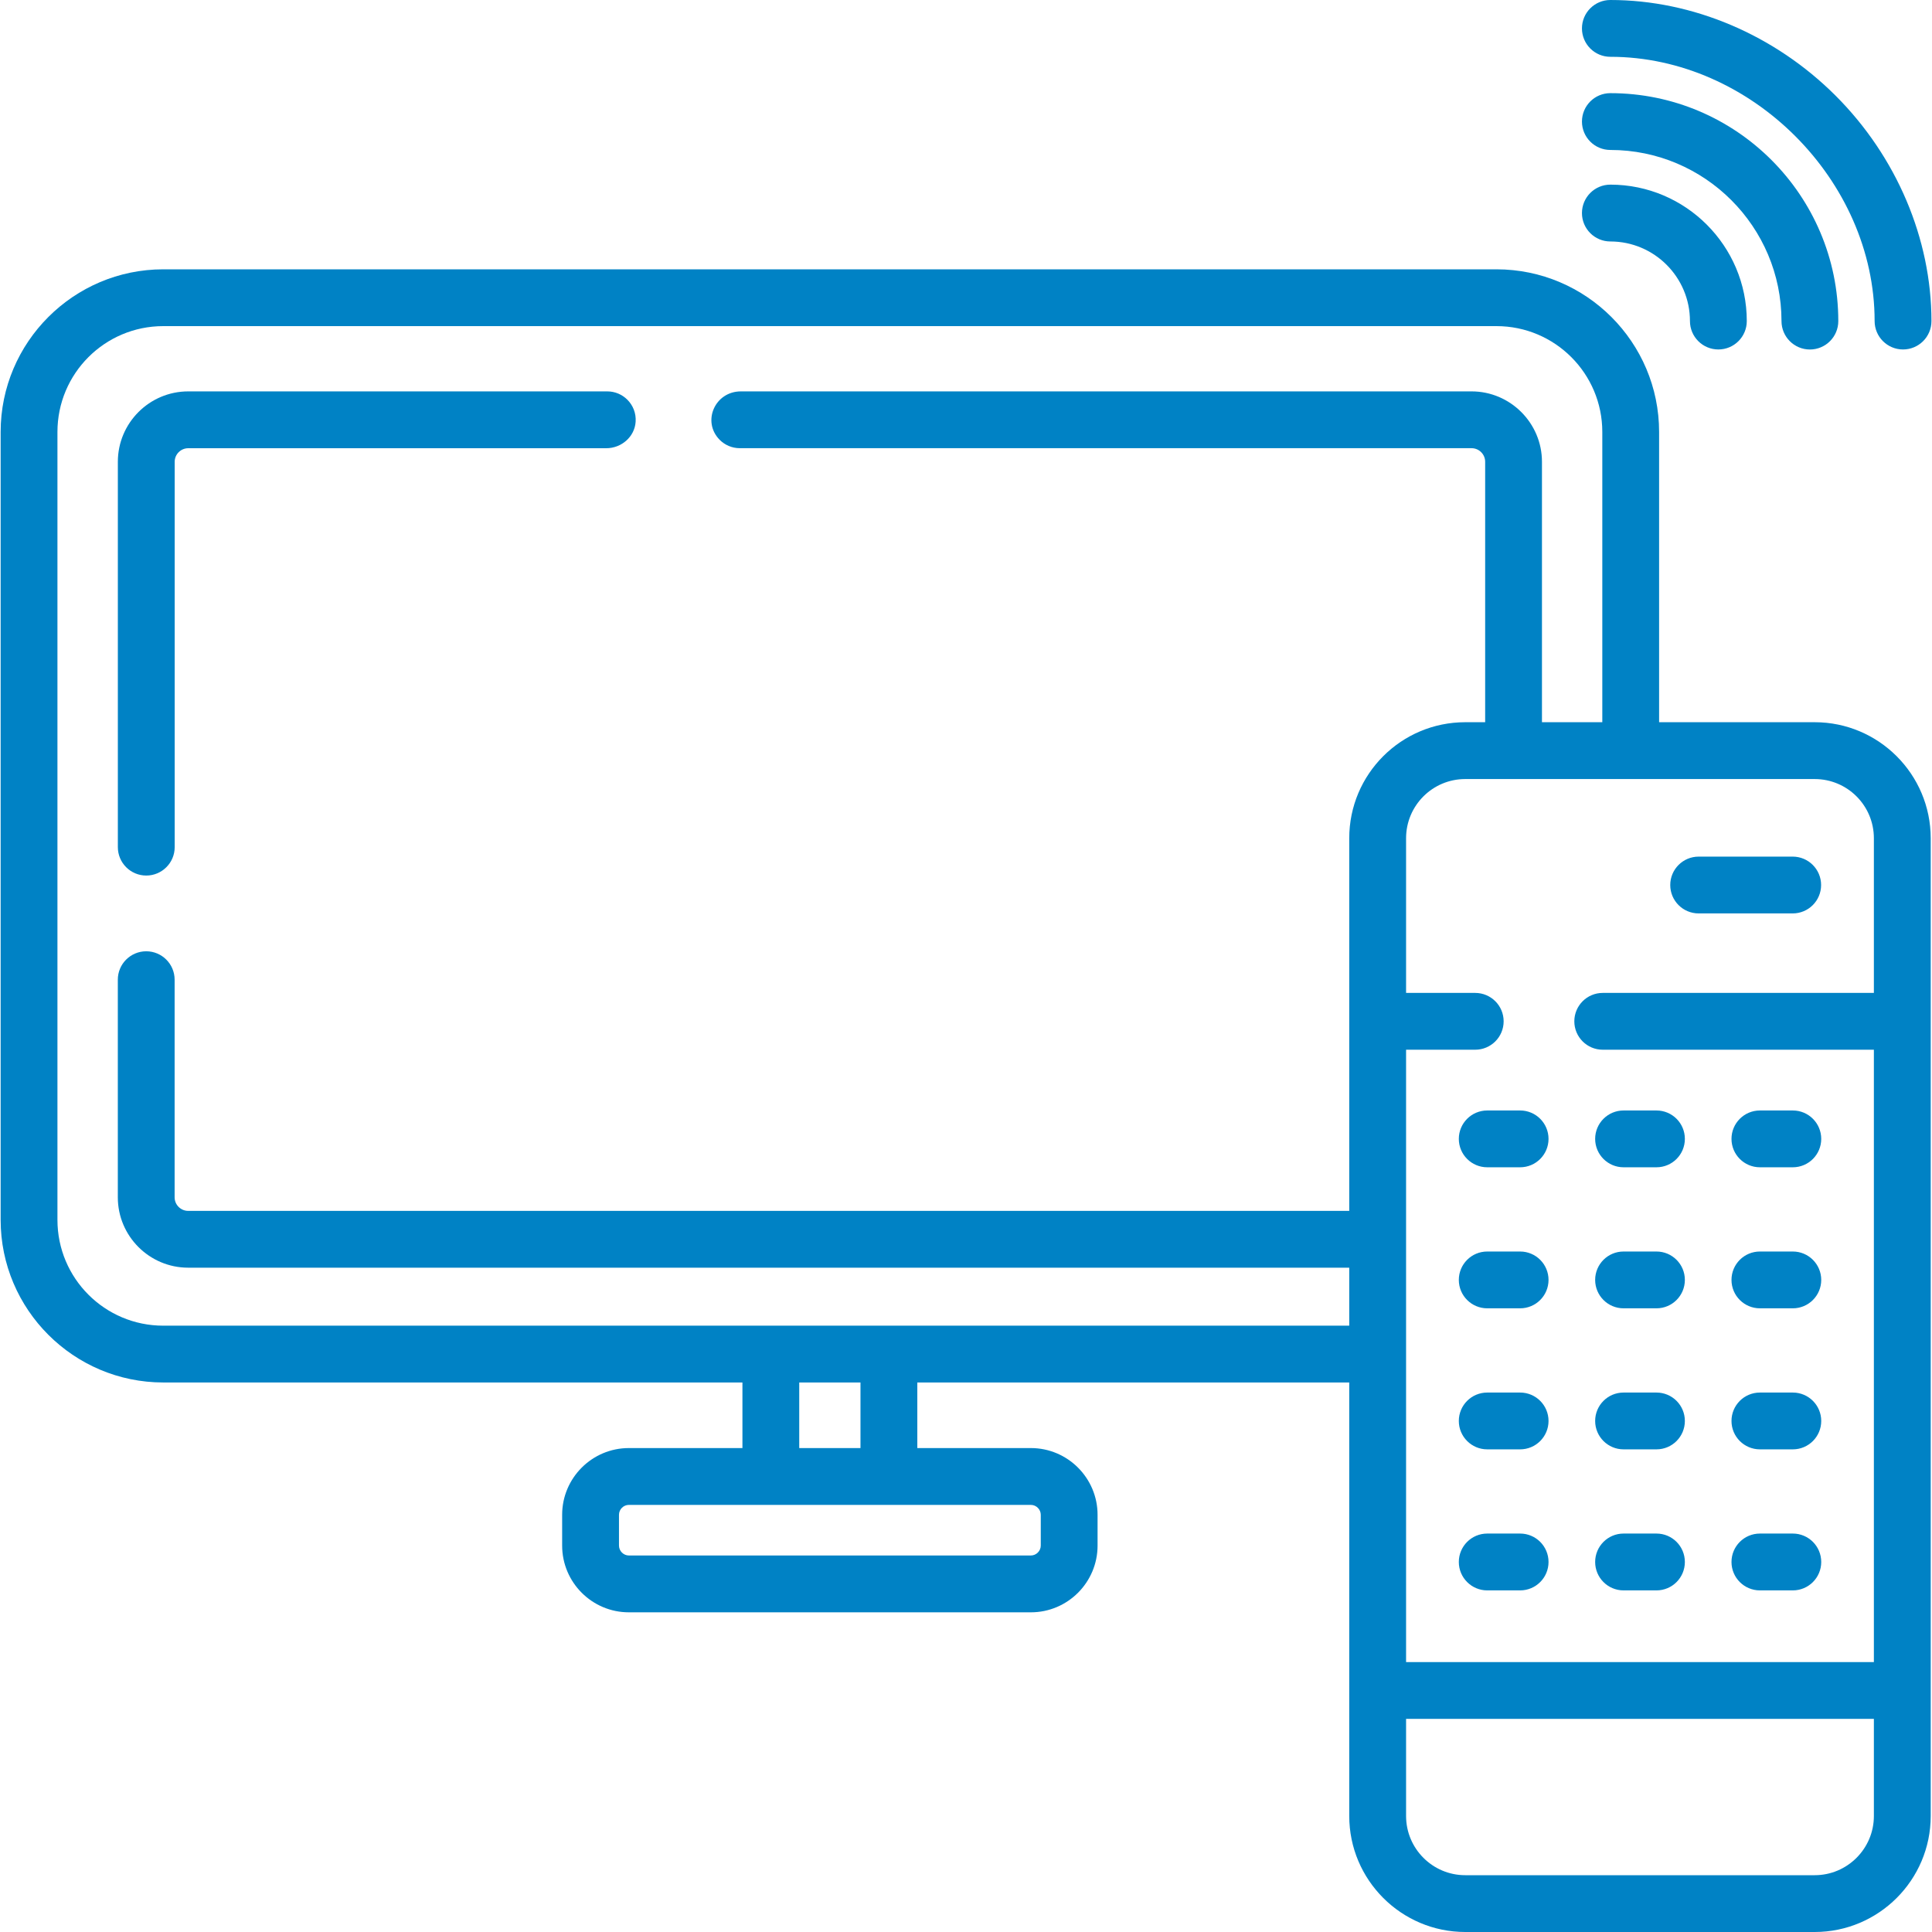<svg width="60" height="60" viewBox="0 0 60 60" fill="none" xmlns="http://www.w3.org/2000/svg">
<g clip-path="url(#clip0)">
<path d="M50.011 5.734C49.524 5.734 49.129 6.129 49.129 6.617C49.129 7.104 49.524 7.499 50.011 7.499C51.374 7.499 52.483 8.608 52.483 9.971C52.483 10.458 52.878 10.853 53.365 10.853C53.853 10.853 54.248 10.458 54.248 9.971C54.248 7.635 52.347 5.734 50.011 5.734Z" fill="#0082C5"/>
<path d="M57.009 2.974C55.119 1.084 52.569 0 50.011 0C49.524 0 49.129 0.395 49.129 0.882C49.129 1.369 49.524 1.764 50.011 1.764C54.383 1.764 58.218 5.599 58.218 9.971C58.218 10.458 58.613 10.853 59.1 10.853C59.587 10.853 59.983 10.459 59.983 9.971C59.982 7.414 58.898 4.863 57.009 2.974Z" fill="#0082C5"/>
<path d="M50.011 2.893C49.524 2.893 49.129 3.287 49.129 3.775C49.129 4.262 49.524 4.657 50.011 4.657C52.942 4.657 55.326 7.041 55.326 9.972C55.326 10.459 55.721 10.854 56.208 10.854C56.695 10.854 57.09 10.459 57.09 9.972C57.09 6.068 53.914 2.893 50.011 2.893Z" fill="#0082C5"/>
<path d="M19.484 12.414C19.324 12.254 19.104 12.155 18.86 12.155H5.846C4.64 12.155 3.66 13.136 3.66 14.341V26.309C3.66 26.796 4.055 27.191 4.542 27.191C5.029 27.191 5.425 26.796 5.425 26.309V14.341C5.425 14.109 5.614 13.92 5.846 13.92H18.828C19.297 13.92 19.709 13.568 19.74 13.1C19.759 12.832 19.657 12.587 19.484 12.414Z" fill="#0082C5"/>
<path d="M56.356 22.429H51.525V13.415C51.525 10.63 49.26 8.364 46.474 8.364H5.07C2.286 8.364 0.02 10.63 0.02 13.415V37.884C0.02 40.668 2.286 42.934 5.07 42.934H23.057V44.971H19.529C18.387 44.971 17.458 45.901 17.458 47.043V48C17.458 49.142 18.387 50.072 19.529 50.072H32.015C33.157 50.072 34.086 49.142 34.086 48V47.043C34.086 45.901 33.157 44.971 32.015 44.971H28.488V42.934H41.902V56.397C41.902 58.384 43.519 60 45.505 60H56.356C58.343 60 59.96 58.384 59.96 56.397V26.032C59.959 24.045 58.343 22.429 56.356 22.429ZM32.015 46.736C32.182 46.736 32.322 46.876 32.322 47.043V48C32.322 48.166 32.182 48.307 32.015 48.307H19.529C19.363 48.307 19.223 48.166 19.223 48V47.043C19.223 46.876 19.362 46.736 19.529 46.736H32.015ZM24.821 44.971V42.934H26.723V44.971H24.821ZM41.902 26.032V37.605H5.844C5.613 37.605 5.423 37.416 5.423 37.184V30.425C5.423 29.938 5.028 29.543 4.541 29.543C4.054 29.543 3.659 29.938 3.659 30.425V37.184C3.659 38.388 4.639 39.369 5.844 39.369H41.902V41.17H5.07C3.255 41.17 1.784 39.699 1.784 37.884V13.415C1.784 11.6 3.255 10.128 5.07 10.128H46.474C48.289 10.128 49.761 11.6 49.761 13.415V22.429H47.887V14.341C47.887 13.138 46.904 12.155 45.701 12.155H23.009C22.2 12.155 21.791 13.096 22.352 13.661C22.512 13.82 22.732 13.919 22.976 13.919H45.701C45.933 13.919 46.123 14.109 46.123 14.34V22.429H45.505C43.515 22.429 41.902 24.042 41.902 26.032ZM56.356 58.236H45.505C44.491 58.236 43.667 57.411 43.667 56.397V53.381H58.195V56.397C58.195 57.411 57.37 58.236 56.356 58.236ZM58.195 30.836H49.774C49.287 30.836 48.892 31.231 48.892 31.718C48.892 32.205 49.287 32.6 49.774 32.6H58.195V51.617H43.667V32.6H45.814C46.302 32.6 46.697 32.205 46.697 31.718C46.697 31.231 46.302 30.836 45.814 30.836H43.667V26.032C43.667 25.017 44.49 24.194 45.505 24.194H56.356C57.372 24.194 58.195 25.017 58.195 26.033V30.836Z" fill="#0082C5"/>
<path d="M55.674 26.603H52.753C52.266 26.603 51.871 26.998 51.871 27.485C51.871 27.973 52.266 28.367 52.753 28.367H55.674C56.161 28.367 56.556 27.973 56.556 27.485C56.556 26.998 56.161 26.603 55.674 26.603Z" fill="#0082C5"/>
<path d="M47.209 34.487H46.187C45.7 34.487 45.305 34.882 45.305 35.369C45.305 35.856 45.7 36.251 46.187 36.251H47.209C47.696 36.251 48.091 35.856 48.091 35.369C48.091 34.882 47.696 34.487 47.209 34.487Z" fill="#0082C5"/>
<path d="M51.443 34.487H50.421C49.934 34.487 49.539 34.882 49.539 35.369C49.539 35.856 49.934 36.251 50.421 36.251H51.443C51.931 36.251 52.325 35.856 52.325 35.369C52.325 34.882 51.931 34.487 51.443 34.487Z" fill="#0082C5"/>
<path d="M55.678 34.487H54.656C54.168 34.487 53.773 34.882 53.773 35.369C53.773 35.856 54.168 36.251 54.656 36.251H55.678C56.165 36.251 56.56 35.856 56.56 35.369C56.56 34.882 56.165 34.487 55.678 34.487Z" fill="#0082C5"/>
<path d="M47.209 38.867H46.187C45.7 38.867 45.305 39.261 45.305 39.749C45.305 40.236 45.7 40.631 46.187 40.631H47.209C47.696 40.631 48.091 40.236 48.091 39.749C48.091 39.262 47.696 38.867 47.209 38.867Z" fill="#0082C5"/>
<path d="M51.443 38.867H50.421C49.934 38.867 49.539 39.261 49.539 39.749C49.539 40.236 49.934 40.631 50.421 40.631H51.443C51.931 40.631 52.325 40.236 52.325 39.749C52.325 39.262 51.931 38.867 51.443 38.867Z" fill="#0082C5"/>
<path d="M55.678 38.867H54.656C54.168 38.867 53.773 39.261 53.773 39.749C53.773 40.236 54.168 40.631 54.656 40.631H55.678C56.165 40.631 56.56 40.236 56.56 39.749C56.56 39.262 56.165 38.867 55.678 38.867Z" fill="#0082C5"/>
<path d="M47.209 43.247H46.187C45.7 43.247 45.305 43.641 45.305 44.129C45.305 44.616 45.7 45.011 46.187 45.011H47.209C47.696 45.011 48.091 44.616 48.091 44.129C48.091 43.642 47.696 43.247 47.209 43.247Z" fill="#0082C5"/>
<path d="M51.443 43.247H50.421C49.934 43.247 49.539 43.641 49.539 44.129C49.539 44.616 49.934 45.011 50.421 45.011H51.443C51.931 45.011 52.325 44.616 52.325 44.129C52.325 43.642 51.931 43.247 51.443 43.247Z" fill="#0082C5"/>
<path d="M55.678 43.247H54.656C54.168 43.247 53.773 43.641 53.773 44.129C53.773 44.616 54.168 45.011 54.656 45.011H55.678C56.165 45.011 56.56 44.616 56.56 44.129C56.56 43.642 56.165 43.247 55.678 43.247Z" fill="#0082C5"/>
<path d="M47.209 47.626H46.187C45.7 47.626 45.305 48.021 45.305 48.509C45.305 48.996 45.7 49.391 46.187 49.391H47.209C47.696 49.391 48.091 48.996 48.091 48.509C48.091 48.021 47.696 47.626 47.209 47.626Z" fill="#0082C5"/>
<path d="M51.443 47.626H50.421C49.934 47.626 49.539 48.021 49.539 48.509C49.539 48.996 49.934 49.391 50.421 49.391H51.443C51.931 49.391 52.325 48.996 52.325 48.509C52.325 48.021 51.931 47.626 51.443 47.626Z" fill="#0082C5"/>
<path d="M55.678 47.626H54.656C54.168 47.626 53.773 48.021 53.773 48.509C53.773 48.996 54.168 49.391 54.656 49.391H55.678C56.165 49.391 56.56 48.996 56.56 48.509C56.56 48.021 56.165 47.626 55.678 47.626Z" fill="#0082C5"/>
</g>
<defs>
<clipPath id="clip0">
<rect width="60" height="60" fill="white"/>
</clipPath>
</defs>
</svg>
